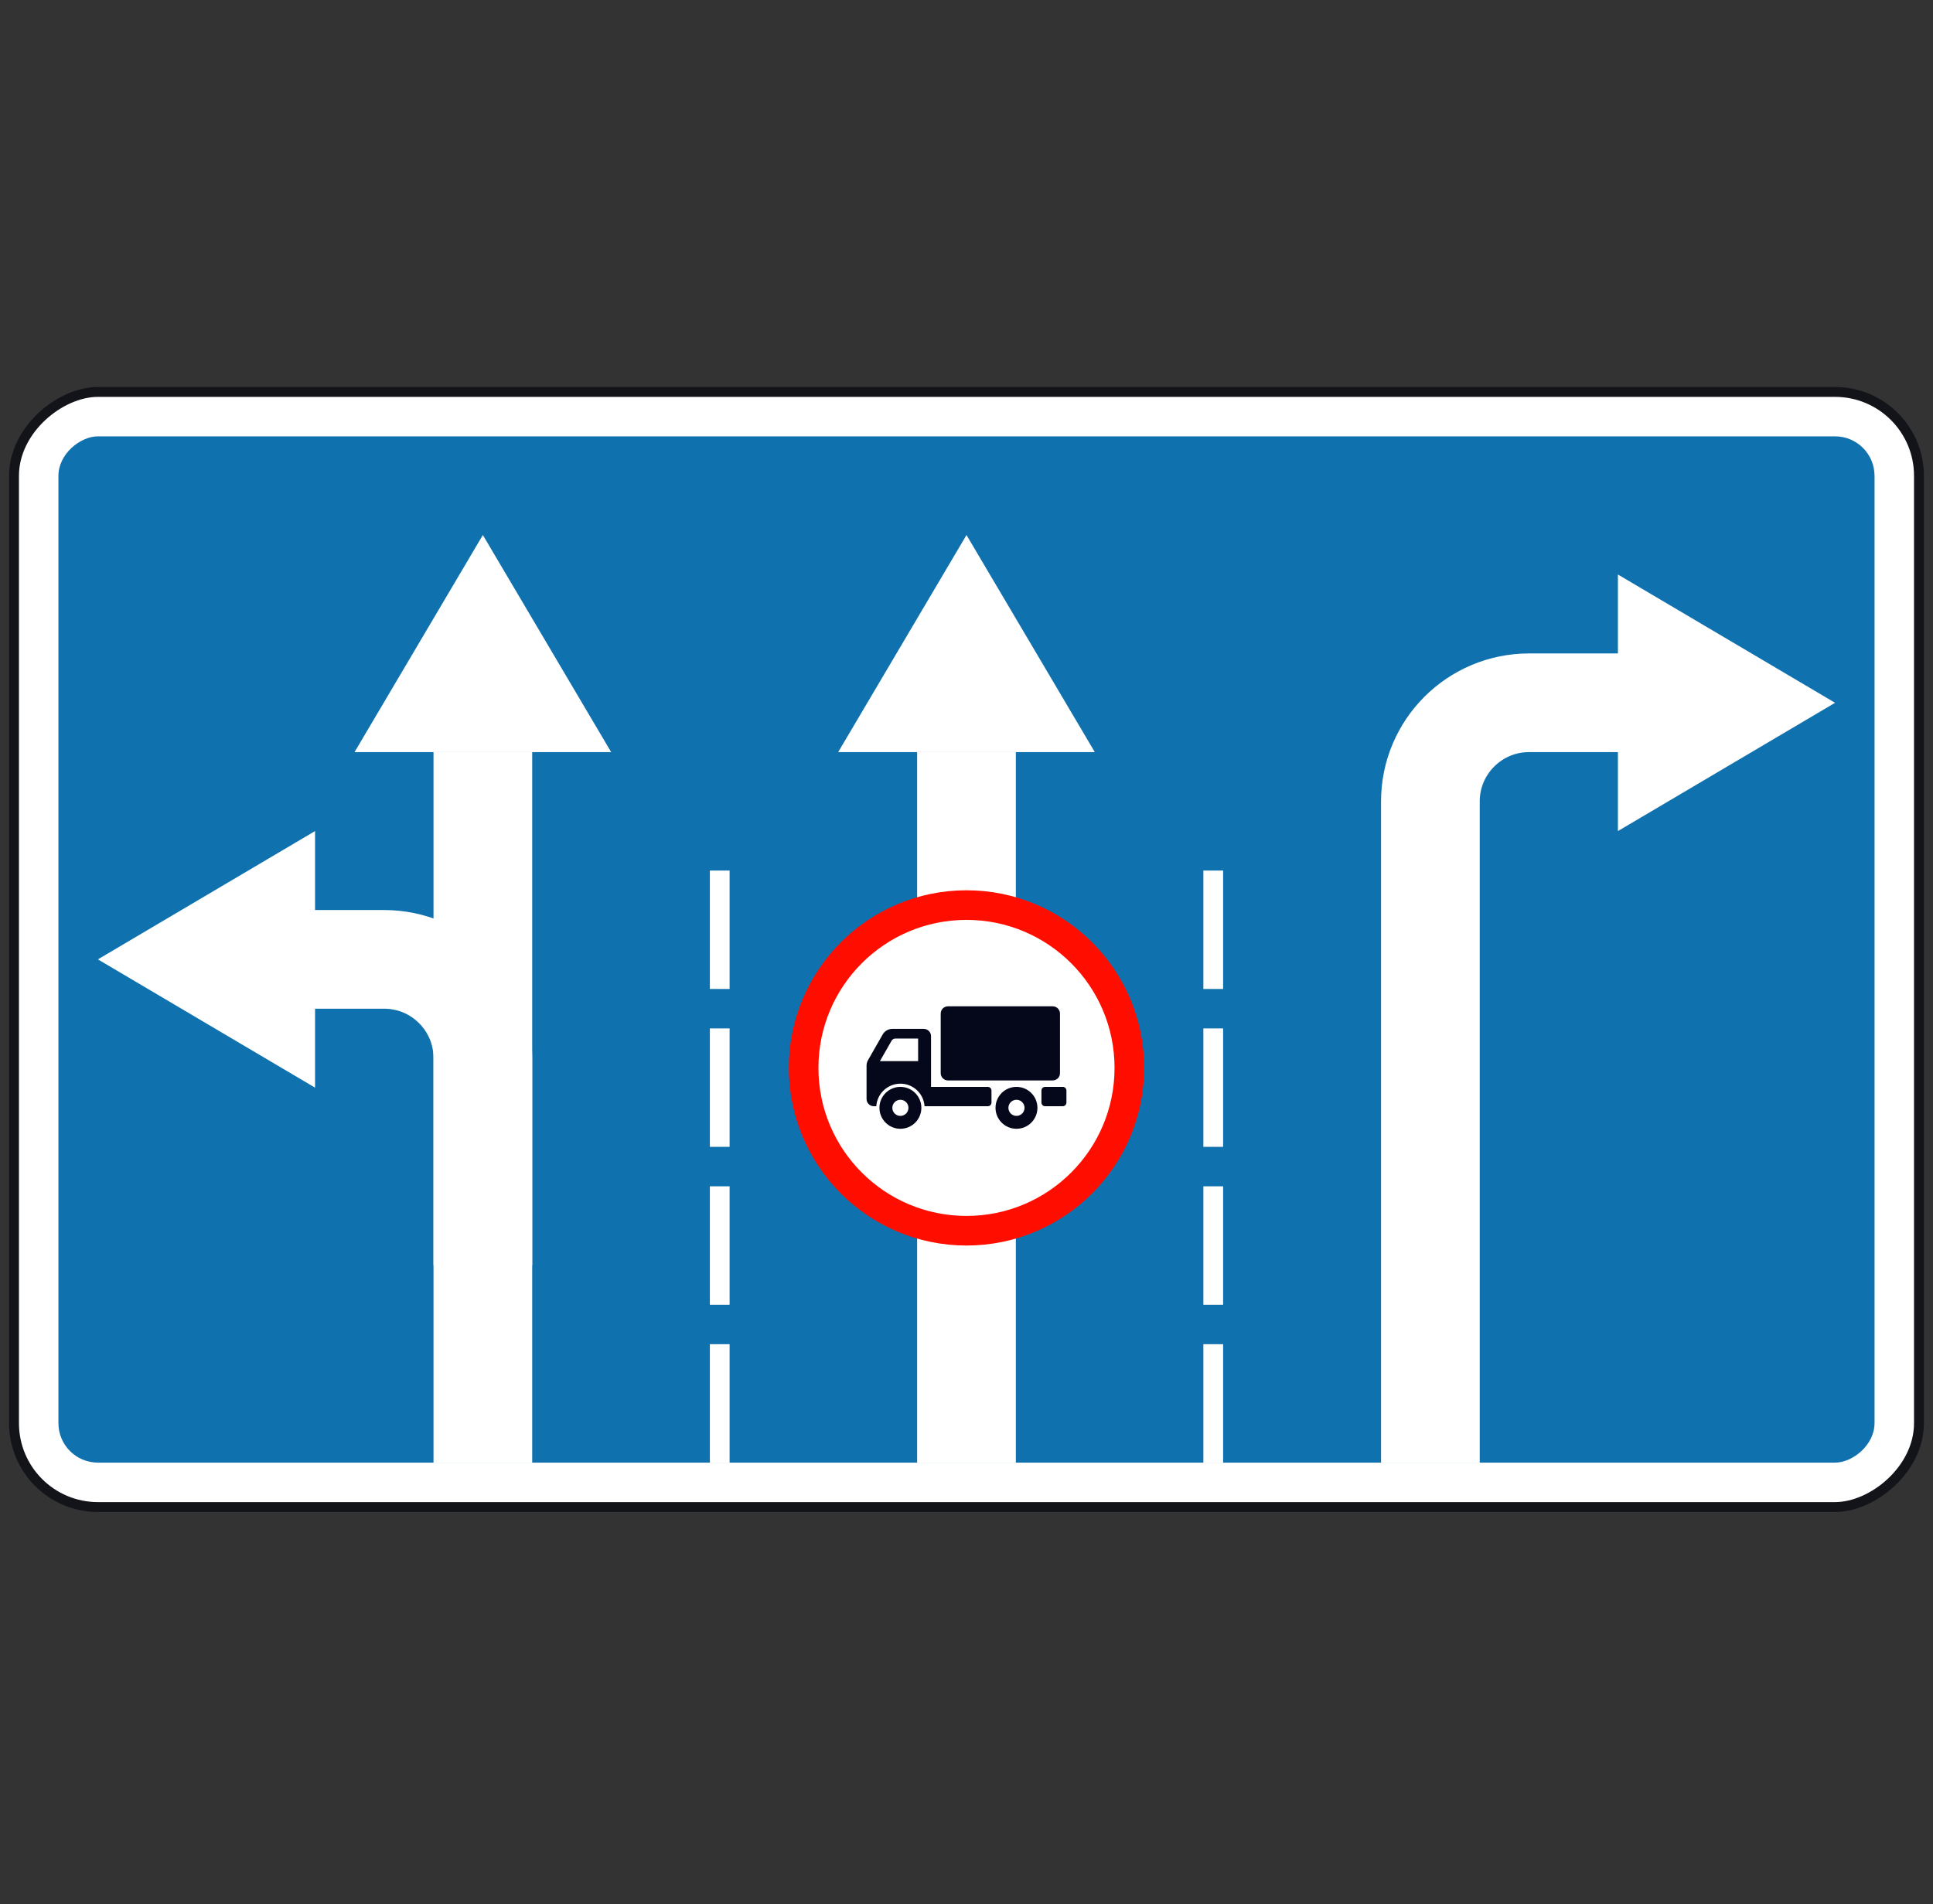 <svg width="204" height="201" viewBox="0 0 204 201" fill="none" xmlns="http://www.w3.org/2000/svg">
<rect x="0" y="0" width="204" height="201" fill="#333333" stroke="none"/>
<rect x="202.518" y="41.372" width="117.707" height="201.039" rx="8.854" transform="rotate(90 202.518 41.372)" fill="white" stroke="#13141A" stroke-width="1.042"/>
<rect x="197.83" y="46.059" width="108.332" height="191.664" rx="4.167" transform="rotate(90 197.83 46.059)" fill="#1071AF"/>
<path d="M88.457 79.391L115.54 79.391L101.999 56.475L88.457 79.391Z" fill="white"/>
<path d="M37.416 79.391L64.499 79.391L50.958 56.475L37.416 79.391Z" fill="white"/>
<path d="M33.249 114.809V87.726L10.333 101.268L33.249 114.809Z" fill="white"/>
<path d="M170.747 87.726V60.643L193.664 74.185L170.747 87.726Z" fill="white"/>
<path fill-rule="evenodd" clip-rule="evenodd" d="M76.999 91.892H74.916V104.392H76.999V91.892ZM76.999 108.557H74.916V121.057H76.999V108.557ZM74.916 125.224H76.999V137.725H74.916V125.224ZM76.999 141.889H74.916V154.39H76.999V141.889Z" fill="white"/>
<path d="M101.998 79.393V154.392" stroke="white" stroke-width="10.416"/>
<path fill-rule="evenodd" clip-rule="evenodd" d="M129.082 91.892H126.998V104.392H129.082V91.892ZM129.082 108.557H126.998V121.057H129.082V108.557ZM126.998 125.224H129.082V137.725H126.998V125.224ZM129.082 141.889H126.998V154.39H129.082V141.889Z" fill="white"/>
<path d="M50.958 79.393V154.392" stroke="white" stroke-width="10.416"/>
<path d="M27 101.268H40.541C46.294 101.268 50.958 105.931 50.958 111.684V133.559" stroke="white" stroke-width="10.416"/>
<path d="M174.914 74.183H161.373C155.62 74.183 150.956 78.846 150.956 84.599V154.39" stroke="white" stroke-width="10.416"/>
<circle cx="101.999" cy="112.725" r="17.187" fill="white" stroke="#FF0E00" stroke-width="3.125"/>
<path fill-rule="evenodd" clip-rule="evenodd" d="M99.278 106.99C99.278 106.567 99.621 106.223 100.045 106.223H111.099C111.523 106.223 111.866 106.567 111.866 106.99V113.281C111.866 113.705 111.523 114.048 111.099 114.048H100.045C99.621 114.048 99.278 113.705 99.278 113.281V106.99ZM109.909 115.111C109.909 114.899 110.08 114.727 110.292 114.727H112.162C112.374 114.727 112.546 114.899 112.546 115.111V116.385C112.546 116.597 112.374 116.769 112.162 116.769H110.292C110.08 116.769 109.909 116.597 109.909 116.385V115.111ZM106.423 116.939C106.423 116.47 106.804 116.089 107.274 116.089C107.744 116.089 108.125 116.47 108.125 116.939C108.125 117.409 107.744 117.79 107.274 117.79C106.804 117.79 106.423 117.409 106.423 116.939ZM107.274 114.727C106.052 114.727 105.062 115.718 105.062 116.939C105.062 118.161 106.052 119.151 107.274 119.151C108.496 119.151 109.486 118.161 109.486 116.939C109.486 115.718 108.496 114.727 107.274 114.727ZM95.024 116.089C94.554 116.089 94.173 116.47 94.173 116.94C94.173 117.41 94.554 117.791 95.024 117.791C95.493 117.791 95.874 117.41 95.874 116.94C95.874 116.47 95.493 116.089 95.024 116.089ZM92.812 116.94C92.812 115.719 93.802 114.728 95.024 114.728C96.245 114.728 97.236 115.719 97.236 116.94C97.236 118.162 96.245 119.152 95.024 119.152C93.802 119.152 92.812 118.162 92.812 116.94ZM97.489 108.605C97.913 108.605 98.256 108.948 98.256 109.372V114.729H104.252C104.464 114.729 104.636 114.901 104.636 115.112V116.387C104.636 116.599 104.464 116.77 104.252 116.77H97.572C97.484 115.44 96.377 114.389 95.025 114.389C93.673 114.389 92.567 115.44 92.479 116.77H92.219C91.795 116.77 91.452 116.427 91.452 116.003V112.488C91.452 112.284 91.505 112.084 91.606 111.907L93.156 109.195C93.364 108.83 93.753 108.605 94.173 108.605H97.489ZM96.895 109.626H94.499C94.329 109.626 94.173 109.717 94.089 109.863L92.874 111.991L92.871 111.996L92.864 112.008H96.895V109.626Z" fill="#05081B"/>
</svg>
